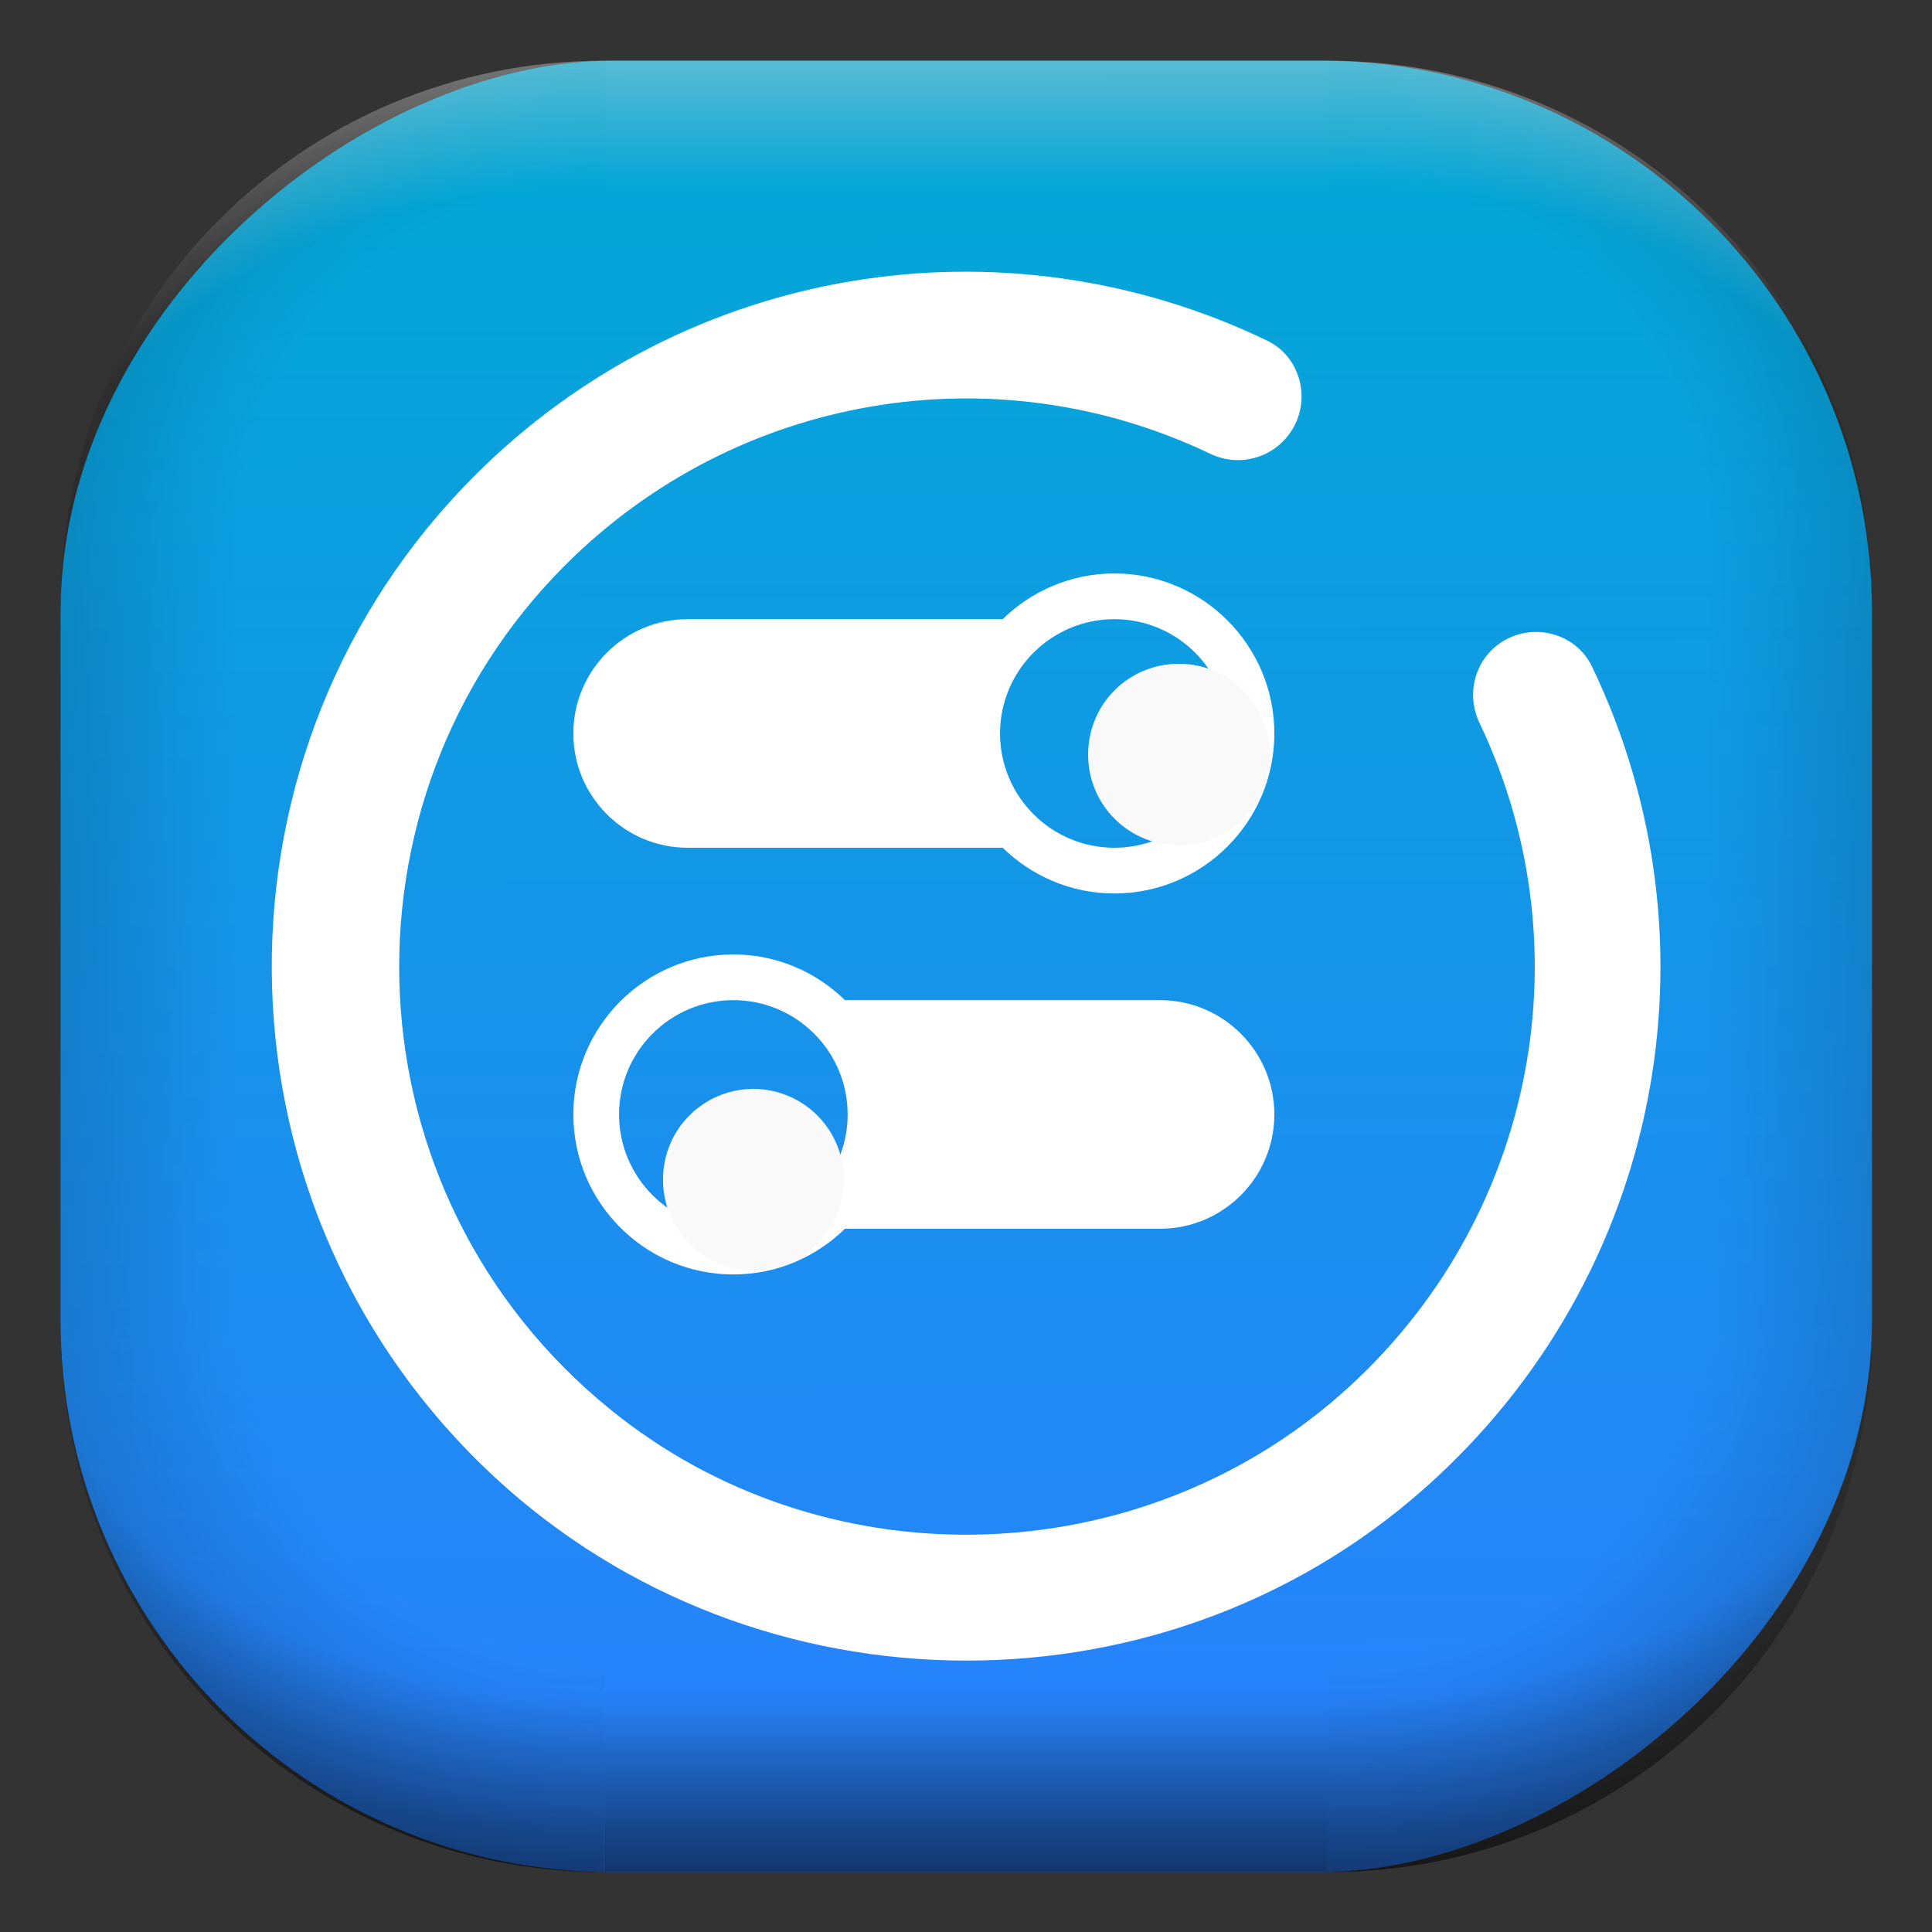 <?xml version="1.0" encoding="UTF-8" standalone="no"?>
<svg
   width="64"
   height="64"
   viewBox="0 0 16.933 16.933"
   version="1.1"
   id="svg1114"
   inkscape:version="1.3.2 (091e20ef0f, 2023-11-25)"
   sodipodi:docname="system-switch-user.svg"
   xmlns:inkscape="http://www.inkscape.org/namespaces/inkscape"
   xmlns:sodipodi="http://sodipodi.sourceforge.net/DTD/sodipodi-0.dtd"
   xmlns:xlink="http://www.w3.org/1999/xlink"
   xmlns="http://www.w3.org/2000/svg"
   xmlns:svg="http://www.w3.org/2000/svg"
   xmlns:rdf="http://www.w3.org/1999/02/22-rdf-syntax-ns#"
   xmlns:cc="http://creativecommons.org/ns#"
   xmlns:dc="http://purl.org/dc/elements/1.1/">
  <rect x="0" y="0" width="16.933" height="16.933" fill="#333333" stroke="none"/>
  <style
     id="style961" />
  <defs
     id="defs1108">
    <linearGradient
       id="linearGradient1167"
       x1="40.752"
       x2="40.752"
       y1="28.508"
       y2="17.206"
       gradientUnits="userSpaceOnUse">
      <stop
         style="stop-color:#84fb6e;stop-opacity:1"
         stop-color="#0ab816"
         offset="0"
         id="stop1163" />
      <stop
         style="stop-color:#0dd41a;stop-opacity:1"
         stop-color="#0cf36c"
         offset="1"
         id="stop1165" />
    </linearGradient>
    <linearGradient
       inkscape:collect="always"
       id="7">
      <stop
         style="stop-color:#00aad4;stop-opacity:1"
         offset="0"
         id="stop4635" />
      <stop
         style="stop-color:#2a7fff;stop-opacity:1"
         offset="1"
         id="stop4637" />
    </linearGradient>
    <linearGradient
       id="cornerBevel"
       inkscape:collect="always">
      <stop
         style="stop-color:#000000;stop-opacity:0;"
         offset="0"
         id="stop2663" />
      <stop
         id="stop2671"
         offset="0.667"
         style="stop-color:#000000;stop-opacity:0" />
      <stop
         style="stop-color:#000000;stop-opacity:1;"
         offset="1"
         id="stop2661" />
    </linearGradient>
    <linearGradient
       id="bevel"
       inkscape:collect="always">
      <stop
         id="stop2685"
         offset="0"
         style="stop-color:#000000;stop-opacity:1;" />
      <stop
         id="stop2687"
         offset="1"
         style="stop-color:#000000;stop-opacity:0;" />
    </linearGradient>
    <linearGradient
       id="highlightCorner"
       inkscape:collect="always">
      <stop
         style="stop-color:#ffffff;stop-opacity:0;"
         offset="0"
         id="stop2613" />
      <stop
         id="stop2621"
         offset="0.667"
         style="stop-color:#ffffff;stop-opacity:0" />
      <stop
         style="stop-color:#ffffff;stop-opacity:1;"
         offset="1"
         id="stop2611" />
    </linearGradient>
    <linearGradient
       inkscape:collect="always"
       id="highlight">
      <stop
         style="stop-color:#ffffff;stop-opacity:1;"
         offset="0"
         id="stop2921" />
      <stop
         style="stop-color:#ffffff;stop-opacity:0;"
         offset="1"
         id="stop2923" />
    </linearGradient>
    <linearGradient
       gradientUnits="userSpaceOnUse"
       y2="-5.513"
       x2="40.461"
       y1="-5.488"
       x1="24.508"
       id="linearGradient1064"
       xlink:href="#7"
       inkscape:collect="always"
       gradientTransform="matrix(0.167,0,0,0.167,2.051,4.366)" />
    <radialGradient
       inkscape:collect="always"
       xlink:href="#highlightCorner"
       id="radialGradient15"
       gradientUnits="userSpaceOnUse"
       gradientTransform="matrix(0,-2.031,3.046,0,-2.884,-9.736)"
       cx="-4.498"
       cy="-0.529"
       fx="-4.498"
       fy="-0.529"
       r="0.397" />
    <linearGradient
       inkscape:collect="always"
       xlink:href="#highlight"
       id="linearGradient15"
       gradientUnits="userSpaceOnUse"
       x1="-3.969"
       y1="-1.323"
       x2="-3.969"
       y2="-1.058"
       gradientTransform="matrix(1.015,0,0,1.015,0.071,-0.064)" />
    <radialGradient
       inkscape:collect="always"
       xlink:href="#highlightCorner"
       id="radialGradient17"
       gradientUnits="userSpaceOnUse"
       gradientTransform="matrix(0,-2.031,-3.046,0,-5.033,-9.736)"
       cx="-4.498"
       cy="-0.529"
       fx="-4.498"
       fy="-0.529"
       r="0.397" />
    <radialGradient
       inkscape:collect="always"
       xlink:href="#cornerBevel"
       id="radialGradient18"
       gradientUnits="userSpaceOnUse"
       gradientTransform="matrix(-6.9535475e-7,-2.031,3.046,-7.3736211e-7,-2.884,-9.607)"
       cx="-4.468"
       cy="-0.529"
       fx="-4.468"
       fy="-0.529"
       r="0.397" />
    <linearGradient
       inkscape:collect="always"
       xlink:href="#bevel"
       id="linearGradient18"
       gradientUnits="userSpaceOnUse"
       x1="-3.969"
       y1="-1.372"
       x2="-3.969"
       y2="-1.129"
       gradientTransform="matrix(1.015,0,0,1.015,0.071,0.064)" />
    <radialGradient
       inkscape:collect="always"
       xlink:href="#cornerBevel"
       id="radialGradient20"
       gradientUnits="userSpaceOnUse"
       gradientTransform="matrix(6.9535475e-7,-2.031,-3.046,-7.3736211e-7,-5.033,-9.607)"
       cx="-4.468"
       cy="-0.526"
       fx="-4.468"
       fy="-0.526"
       r="0.397" />
    <radialGradient
       inkscape:collect="always"
       xlink:href="#cornerBevel"
       id="radialGradient25"
       gradientUnits="userSpaceOnUse"
       gradientTransform="matrix(2.031,0,0,2.031,4.638,0.473)"
       cx="-4.498"
       cy="-0.529"
       fx="-4.498"
       fy="-0.529"
       r="0.397" />
    <linearGradient
       inkscape:collect="always"
       xlink:href="#bevel"
       id="linearGradient25"
       gradientUnits="userSpaceOnUse"
       x1="-3.969"
       y1="-1.323"
       x2="-3.969"
       y2="-1.058"
       gradientTransform="matrix(1.015,0,0,1.015,0.071,-0.064)" />
    <radialGradient
       inkscape:collect="always"
       xlink:href="#cornerBevel"
       id="radialGradient29"
       gradientUnits="userSpaceOnUse"
       gradientTransform="matrix(0,-2.031,2.031,0,-3.422,-8.661)"
       cx="-4.498"
       cy="-0.529"
       fx="-4.498"
       fy="-0.529"
       r="0.397" />
    <radialGradient
       inkscape:collect="always"
       xlink:href="#cornerBevel"
       id="radialGradient30"
       gradientUnits="userSpaceOnUse"
       gradientTransform="matrix(-2.031,0,0,-2.031,-12.556,-0.602)"
       cx="-4.498"
       cy="-0.529"
       fx="-4.498"
       fy="-0.529"
       r="0.397" />
    <radialGradient
       inkscape:collect="always"
       xlink:href="#cornerBevel"
       id="radialGradient31"
       gradientUnits="userSpaceOnUse"
       gradientTransform="matrix(0,2.031,-2.031,0,-4.496,8.532)"
       cx="-4.498"
       cy="-0.529"
       fx="-4.498"
       fy="-0.529"
       r="0.397" />
    <linearGradient
       inkscape:collect="always"
       xlink:href="#bevel"
       id="linearGradient34"
       gradientUnits="userSpaceOnUse"
       x1="-3.969"
       y1="-1.323"
       x2="-3.969"
       y2="-1.058"
       gradientTransform="matrix(1.015,0,0,1.015,4.094,-3.959)" />
    <linearGradient
       inkscape:collect="always"
       xlink:href="#bevel"
       id="linearGradient35"
       gradientUnits="userSpaceOnUse"
       x1="-3.969"
       y1="-1.323"
       x2="-3.969"
       y2="-1.058"
       gradientTransform="matrix(1.015,0,0,1.015,7.989,0.064)" />
    <linearGradient
       inkscape:collect="always"
       xlink:href="#bevel"
       id="linearGradient36"
       gradientUnits="userSpaceOnUse"
       x1="-3.969"
       y1="-1.323"
       x2="-3.969"
       y2="-1.058"
       gradientTransform="matrix(1.015,0,0,1.015,3.965,3.959)" />
    <filter
       id="filter1305-3-7"
       x="-0.06"
       y="-0.06"
       width="1.12"
       height="1.12"
       color-interpolation-filters="sRGB">
      <feGaussianBlur
         stdDeviation="0.619"
         id="feGaussianBlur324-5" />
    </filter>
    <filter
       id="filter1030-6-3"
       x="-0.062"
       y="-0.058"
       width="1.123"
       height="1.117"
       color-interpolation-filters="sRGB">
      <feGaussianBlur
         stdDeviation="0.249"
         id="feGaussianBlur327-56" />
    </filter>
    <linearGradient
       id="linearGradient958"
       x1="-272.21"
       x2="-275.5"
       y1="44.527"
       y2="50.385"
       gradientTransform="matrix(0.412,0,0,0.412,123.57,-13.539)"
       gradientUnits="userSpaceOnUse">
      <stop
         stop-color="#3650ae"
         offset="0"
         id="stop286-7" />
      <stop
         stop-color="#388fc9"
         offset="1"
         id="stop288-5" />
    </linearGradient>
    <filter
       id="filter1040-5-1"
       x="-0.066"
       y="-0.055"
       width="1.132"
       height="1.11"
       color-interpolation-filters="sRGB">
      <feGaussianBlur
         stdDeviation="0.234"
         id="feGaussianBlur335-27" />
    </filter>
    <linearGradient
       id="linearGradient966"
       x1="-272.86"
       x2="-267.62"
       y1="54.907"
       y2="49.026"
       gradientTransform="matrix(0.412,0,0,0.412,123.57,-13.539)"
       gradientUnits="userSpaceOnUse">
      <stop
         stop-color="#3491cb"
         offset="0"
         id="stop294" />
      <stop
         stop-color="#3850bb"
         offset="1"
         id="stop296" />
    </linearGradient>
    <filter
       id="filter1046-3-3"
       x="-0.047"
       y="-0.082"
       width="1.095"
       height="1.164"
       color-interpolation-filters="sRGB">
      <feGaussianBlur
         stdDeviation="0.223"
         id="feGaussianBlur343-6" />
    </filter>
    <linearGradient
       id="linearGradient974"
       x1="-277.66"
       x2="-270.88"
       y1="59.727"
       y2="58.222"
       gradientTransform="matrix(0.412,0,0,0.412,123.57,-13.539)"
       gradientUnits="userSpaceOnUse">
      <stop
         stop-color="#2fb1dc"
         offset="0"
         id="stop302" />
      <stop
         stop-color="#3491cb"
         offset="1"
         id="stop304" />
    </linearGradient>
    <filter
       id="filter1052-5-2"
       x="-0.062"
       y="-0.058"
       width="1.123"
       height="1.117"
       color-interpolation-filters="sRGB">
      <feGaussianBlur
         stdDeviation="0.249"
         id="feGaussianBlur351-61" />
    </filter>
    <linearGradient
       id="linearGradient982"
       x1="-282.61"
       x2="-278.76"
       y1="54.154"
       y2="62.018"
       gradientTransform="matrix(0.412,0,0,0.412,123.57,-13.539)"
       gradientUnits="userSpaceOnUse">
      <stop
         stop-color="#30add9"
         offset="0"
         id="stop310-3" />
      <stop
         stop-color="#329ed2"
         offset="1"
         id="stop312" />
    </linearGradient>
    <filter
       id="filter1058-6-9"
       x="-0.066"
       y="-0.055"
       width="1.132"
       height="1.11"
       color-interpolation-filters="sRGB">
      <feGaussianBlur
         stdDeviation="0.234"
         id="feGaussianBlur359-2" />
    </filter>
    <linearGradient
       id="linearGradient990-5"
       x1="-286.34"
       x2="-282.53"
       y1="57.278"
       y2="49.414"
       gradientTransform="matrix(0.412,0,0,0.412,123.57,-13.539)"
       gradientUnits="userSpaceOnUse">
      <stop
         stop-color="#329fd2"
         offset="0"
         id="stop318-6" />
      <stop
         stop-color="#2c80c1"
         offset="1"
         id="stop320-2" />
    </linearGradient>
    <filter
       id="filter1064-9-3"
       x="-0.047"
       y="-0.082"
       width="1.095"
       height="1.164"
       color-interpolation-filters="sRGB">
      <feGaussianBlur
         stdDeviation="0.223"
         id="feGaussianBlur367-7" />
    </filter>
    <linearGradient
       id="linearGradient998"
       x1="-281.51"
       x2="-282.55"
       y1="43.16"
       y2="49.908"
       gradientTransform="matrix(0.412,0,0,0.412,123.57,-13.539)"
       gradientUnits="userSpaceOnUse">
      <stop
         stop-color="#3857ba"
         offset="0"
         id="stop326" />
      <stop
         stop-color="#367dc1"
         offset="1"
         id="stop328-9" />
    </linearGradient>
    <filter
       id="filter1103-1-22"
       x="-0.06"
       y="-0.06"
       width="1.12"
       height="1.12"
       color-interpolation-filters="sRGB">
      <feGaussianBlur
         stdDeviation="0.6"
         id="feGaussianBlur375-8" />
    </filter>
    <filter
       id="filter1299-2-3"
       x="-0.028"
       y="-0.028"
       width="1.055"
       height="1.055"
       color-interpolation-filters="sRGB">
      <feGaussianBlur
         stdDeviation="0.188"
         id="feGaussianBlur383-6" />
    </filter>
    <linearGradient
       id="linearGradient1227"
       x1="-228.54"
       x2="-228.54"
       y1="49.422"
       y2="52.342"
       gradientTransform="translate(237.02,-44.947)"
       gradientUnits="userSpaceOnUse">
      <stop
         stop-color="#fff"
         offset="0"
         id="stop342" />
      <stop
         stop-color="#fff"
         stop-opacity="0"
         offset="1"
         id="stop344" />
    </linearGradient>
    <filter
       id="filter1229-7-9"
       x="-0.069"
       y="-0.107"
       width="1.138"
       height="1.214"
       color-interpolation-filters="sRGB">
      <feGaussianBlur
         stdDeviation="0.135"
         id="feGaussianBlur391-31" />
    </filter>
    <filter
       id="filter4"
       x="-0.069"
       y="-0.107"
       width="1.138"
       height="1.214"
       color-interpolation-filters="sRGB">
      <feGaussianBlur
         stdDeviation="0.135"
         id="feGaussianBlur4" />
    </filter>
    <filter
       id="filter1251-0-9"
       x="-0.208"
       y="-0.284"
       width="1.416"
       height="1.567"
       color-interpolation-filters="sRGB">
      <feGaussianBlur
         stdDeviation="0.07"
         id="feGaussianBlur394-4" />
    </filter>
    <filter
       id="filter1275-9-7"
       x="-0.06"
       y="-0.06"
       width="1.12"
       height="1.12"
       color-interpolation-filters="sRGB">
      <feGaussianBlur
         stdDeviation="0.041"
         id="feGaussianBlur397-8" />
    </filter>
    <linearGradient
       id="paint0_linear_8_855"
       x1="7.27"
       y1="3"
       x2="7.27"
       y2="21"
       gradientUnits="userSpaceOnUse"
       gradientTransform="matrix(0.044,0,0,0.044,-4.86,6.063)">
      <stop
         stop-color="#DC18FC"
         id="stop3" />
      <stop
         offset="1"
         stop-color="#8E1EFF"
         id="stop4" />
    </linearGradient>
    <linearGradient
       id="paint1_linear_8_855"
       x1="17.357"
       y1="6.091"
       x2="17.357"
       y2="17.909"
       gradientUnits="userSpaceOnUse"
       gradientTransform="matrix(0.044,0,0,0.044,-4.86,6.063)">
      <stop
         stop-color="#DC18FC"
         id="stop5" />
      <stop
         offset="1"
         stop-color="#8E1EFF"
         id="stop6" />
    </linearGradient>
    <linearGradient
       id="paint2_linear_8_855"
       x1="20.949"
       y1="3.054"
       x2="20.949"
       y2="20.947"
       gradientUnits="userSpaceOnUse"
       gradientTransform="matrix(0.044,0,0,0.044,-4.86,6.063)">
      <stop
         stop-color="#DC18FC"
         id="stop7" />
      <stop
         offset="1"
         stop-color="#8E1EFF"
         id="stop8" />
    </linearGradient>
    <linearGradient
       id="paint1_linear_127_77"
       x1="25.5"
       y1="22"
       x2="25.5"
       y2="11"
       gradientUnits="userSpaceOnUse"
       gradientTransform="matrix(0.044,0,0,0.044,-4.86,6.063)">
      <stop
         stop-color="#5570FF"
         id="stop6-3" />
      <stop
         offset="1"
         stop-color="#4DD3FF"
         id="stop7-6" />
    </linearGradient>
    <linearGradient
       id="paint2_linear_127_77"
       x1="32"
       y1="35.001"
       x2="32"
       y2="11"
       gradientUnits="userSpaceOnUse"
       gradientTransform="matrix(0.044,0,0,0.044,-4.86,6.063)">
      <stop
         stop-color="#5570FF"
         id="stop8-7" />
      <stop
         offset="1"
         stop-color="#4DD3FF"
         id="stop9" />
    </linearGradient>
    <linearGradient
       id="paint3_linear_127_77"
       x1="48.158"
       y1="61"
       x2="48.158"
       y2="37"
       gradientUnits="userSpaceOnUse"
       gradientTransform="matrix(0.044,0,0,0.044,-4.86,6.063)">
      <stop
         stop-color="#5570FF"
         id="stop10" />
      <stop
         offset="1"
         stop-color="#4DD3FF"
         id="stop11" />
    </linearGradient>
  </defs>
  <sodipodi:namedview
     id="base"
     pagecolor="#e2e2e2"
     bordercolor="#666666"
     borderopacity="1.0"
     inkscape:pageopacity="0"
     inkscape:pageshadow="2"
     inkscape:zoom="9.6049388"
     inkscape:cx="31.754497"
     inkscape:cy="39.458867"
     inkscape:document-units="px"
     inkscape:current-layer="g1071"
     inkscape:document-rotation="0"
     showgrid="true"
     units="px"
     inkscape:window-width="1920"
     inkscape:window-height="990"
     inkscape:window-x="0"
     inkscape:window-y="0"
     inkscape:window-maximized="1"
     inkscape:object-paths="true"
     inkscape:snap-grids="true"
     inkscape:snap-intersection-paths="true"
     inkscape:snap-smooth-nodes="true"
     inkscape:snap-midpoints="true"
     inkscape:showpageshadow="2"
     inkscape:pagecheckerboard="0"
     inkscape:deskcolor="#d1d1d1">
    <inkscape:grid
       id="grid1"
       units="px"
       originx="0"
       originy="0"
       spacingx="0.265"
       spacingy="0.265"
       empcolor="#0099e5"
       empopacity="0.302"
       color="#0099e5"
       opacity="0.149"
       empspacing="5"
       dotted="false"
       gridanglex="30"
       gridanglez="30"
       visible="true" />
  </sodipodi:namedview>
  <g
     inkscape:label="Layer 1"
     inkscape:groupmode="layer"
     id="layer1">
    <g
       id="g1071"
       transform="matrix(6,0,0,6,29.157,-36.38)"
       style="stroke-width:0.167">
      <g
         style="opacity:0.25;fill:#d1fcd4;fill-opacity:1;stroke-width:0.167"
         transform="translate(0.529,7.408)"
         id="use1043" />
      <rect
         ry="0.806"
         rx="0.806"
         style="fill:url(#linearGradient1064);fill-opacity:1;stroke-width:1.015"
         x="6.152"
         y="2.125"
         width="2.646"
         height="2.646"
         id="use1056"
         transform="rotate(90)" />
      <g
         id="use1066"
         style="stroke-width:0.167"
         transform="translate(-1.596,3.506)">
        <g
           transform="translate(2.117,3.969)"
           id="use1"
           style="opacity:0.15;fill:#d1fcd4;fill-opacity:1;stroke-width:0.167">
          <path
             d="m -4.498,-1.323 c -0.44,0 -0.794,0.354 -0.794,0.794 h 0.794 z"
             style="opacity:1;fill:url(#radialGradient25);fill-opacity:1;stroke-width:1.015"
             id="path20" />
          <rect
             y="-1.323"
             x="-4.498"
             height="0.265"
             width="1.058"
             id="rect20"
             style="opacity:1;fill:url(#linearGradient25);fill-opacity:1;stroke-width:0.806;stroke-linecap:round;stroke-linejoin:round;paint-order:stroke fill markers" />
          <path
             d="m -5.292,0.529 c 0,0.44 0.354,0.794 0.794,0.794 V 0.529 Z"
             style="fill:url(#radialGradient29);fill-opacity:1;stroke-width:1.015"
             id="use20" />
          <rect
             y="-5.292"
             x="-0.529"
             height="0.265"
             width="1.058"
             id="use21"
             style="fill:url(#linearGradient34);fill-opacity:1;stroke-width:0.806;stroke-linecap:round;stroke-linejoin:round;paint-order:stroke fill markers"
             transform="rotate(-90)" />
          <path
             d="m -3.44,1.323 c 0.44,0 0.794,-0.354 0.794,-0.794 h -0.794 z"
             style="fill:url(#radialGradient30);fill-opacity:1;stroke-width:1.015"
             id="use22" />
          <rect
             y="-1.323"
             x="3.44"
             height="0.265"
             width="1.058"
             id="use23"
             style="fill:url(#linearGradient35);fill-opacity:1;stroke-width:0.806;stroke-linecap:round;stroke-linejoin:round;paint-order:stroke fill markers"
             transform="scale(-1)" />
          <path
             d="m -2.646,-0.529 c 0,-0.44 -0.354,-0.794 -0.794,-0.794 v 0.794 z"
             style="fill:url(#radialGradient31);fill-opacity:1;stroke-width:1.015"
             id="use24" />
          <rect
             y="2.646"
             x="-0.529"
             height="0.265"
             width="1.058"
             id="use25"
             style="fill:url(#linearGradient36);fill-opacity:1;stroke-width:0.806;stroke-linecap:round;stroke-linejoin:round;paint-order:stroke fill markers"
             transform="rotate(90)" />
        </g>
        <g
           style="opacity:0.5;fill:#d1fcd4;fill-opacity:1;stroke-width:0.167"
           transform="translate(2.117,3.969)"
           id="use2">
          <path
             d="m -4.498,-1.323 c -0.44,0 -0.794,0.354 -0.794,0.794 h 0.794 z"
             style="opacity:1;fill:url(#radialGradient15);fill-opacity:1;stroke-width:1.015"
             id="path14" />
          <rect
             y="-1.323"
             x="-4.498"
             height="0.265"
             width="1.058"
             id="rect14"
             style="opacity:1;fill:url(#linearGradient15);fill-opacity:1;stroke-width:0.806;stroke-linecap:round;stroke-linejoin:round;paint-order:stroke fill markers" />
          <path
             d="m -3.44,-1.323 c 0.44,0 0.794,0.354 0.794,0.794 h -0.794 z"
             style="fill:url(#radialGradient17);fill-opacity:1;stroke-width:1.015"
             id="use14" />
        </g>
        <g
           id="use3"
           transform="matrix(1,0,0,-1,2.117,3.969)"
           style="opacity:0.5;fill:#d1fcd4;fill-opacity:1;stroke-width:0.167">
          <path
             id="path17"
             style="opacity:1;fill:url(#radialGradient18);fill-opacity:1;stroke-width:1.015"
             d="m -4.498,-1.323 c -0.44,0 -0.794,0.354 -0.794,0.794 h 0.794 z" />
          <rect
             style="opacity:1;fill:url(#linearGradient18);fill-opacity:1;stroke-width:0.806;stroke-linecap:round;stroke-linejoin:round;paint-order:stroke fill markers"
             id="rect17"
             width="1.058"
             height="0.265"
             x="-4.498"
             y="-1.323" />
          <path
             id="use17"
             style="fill:url(#radialGradient20);fill-opacity:1;stroke-width:1.015"
             d="m -3.44,-1.323 c 0.44,0 0.794,0.354 0.794,0.794 h -0.794 z" />
        </g>
      </g>
      <path
         d="m -4.166,6.758 c -0.399,0.399 -0.395,1.05 0.01,1.445 0.377,0.368 0.986,0.383 1.379,0.033 0.345,-0.307 0.437,-0.795 0.243,-1.199 -0.023,-0.048 -0.084,-0.065 -0.13,-0.037 -0.041,0.025 -0.055,0.077 -0.034,0.12 0.16,0.336 0.078,0.744 -0.218,0.993 -0.301,0.252 -0.746,0.257 -1.051,0.01 -0.389,-0.315 -0.411,-0.89 -0.067,-1.234 0.251,-0.251 0.628,-0.313 0.942,-0.163 0.043,0.021 0.095,0.006 0.12,-0.035 l 2.279e-4,-2.283e-4 c 0.028,-0.046 0.011,-0.107 -0.037,-0.13 C -3.395,6.375 -3.858,6.45 -4.166,6.758 Z"
         id="path1-0-9-2-6"
         style="fill:#ffffff;fill-opacity:1;stroke-width:0.013" />
      <g
         id="g3"
         transform="matrix(0.002,0,0,0.002,-4.022,6.901)"
         style="stroke-width:30.769">
        <g
           id="g2"
           style="stroke-width:30.769">
          <path
             d="M 395.13,0 C 363.409,0 334.677,12.801 313.598,33.391 H 83.478 C 37.435,33.391 0,70.826 0,116.87 c 0,46.044 37.435,83.478 83.478,83.478 h 230.121 c 21.08,20.59 49.812,33.391 81.532,33.391 64.435,0 116.87,-52.434 116.87,-116.87 C 512.001,52.433 459.566,0 395.13,0 Z m 0,200.348 c -46.043,0 -83.478,-37.435 -83.478,-83.478 0,-46.043 37.435,-83.478 83.478,-83.478 46.043,0 83.478,37.435 83.478,83.478 0,46.043 -37.434,83.478 -83.478,83.478 z"
             id="path1-3"
             style="stroke-width:30.769;fill:#ffffff;fill-opacity:1" />
        </g>
      </g>
      <path
         d="M -3.005,7.166 A 0.132,0.132 0 0 1 -3.137,7.298 0.132,0.132 0 0 1 -3.27,7.166 0.132,0.132 0 0 1 -3.137,7.033 0.132,0.132 0 0 1 -3.005,7.166 Z"
         id="path1-36"
         style="fill:#f9f9f9;stroke-width:0.007;fill-opacity:1" />
      <g
         id="g5"
         transform="matrix(0.002,0,0,0.002,-4.022,6.901)"
         style="stroke-width:30.769">
        <g
           id="g4"
           style="stroke-width:30.769">
          <path
             d="M 428.522,311.652 H 198.401 C 177.321,291.062 148.589,278.261 116.869,278.261 52.434,278.261 0,330.695 0,395.13 0,459.565 52.434,512 116.87,512 c 31.721,0 60.453,-12.801 81.532,-33.391 h 230.121 c 46.043,0 83.478,-37.435 83.478,-83.478 0,-46.043 -37.436,-83.479 -83.479,-83.479 z M 116.87,478.609 c -46.043,0 -83.478,-37.435 -83.478,-83.478 0,-46.043 37.435,-83.478 83.478,-83.478 46.043,0 83.478,37.435 83.478,83.478 0,46.043 -37.435,83.478 -83.478,83.478 z"
             id="path2"
             style="stroke-width:30.769;fill:#ffffff;fill-opacity:1" />
        </g>
      </g>
      <path
         d="M -3.627,7.787 A 0.132,0.132 0 0 1 -3.759,7.919 0.132,0.132 0 0 1 -3.891,7.787 0.132,0.132 0 0 1 -3.759,7.654 0.132,0.132 0 0 1 -3.627,7.787 Z"
         id="path1"
         style="fill:#f9f9f9;fill-opacity:1;stroke-width:0.007" />
    </g>
  </g>
</svg>
